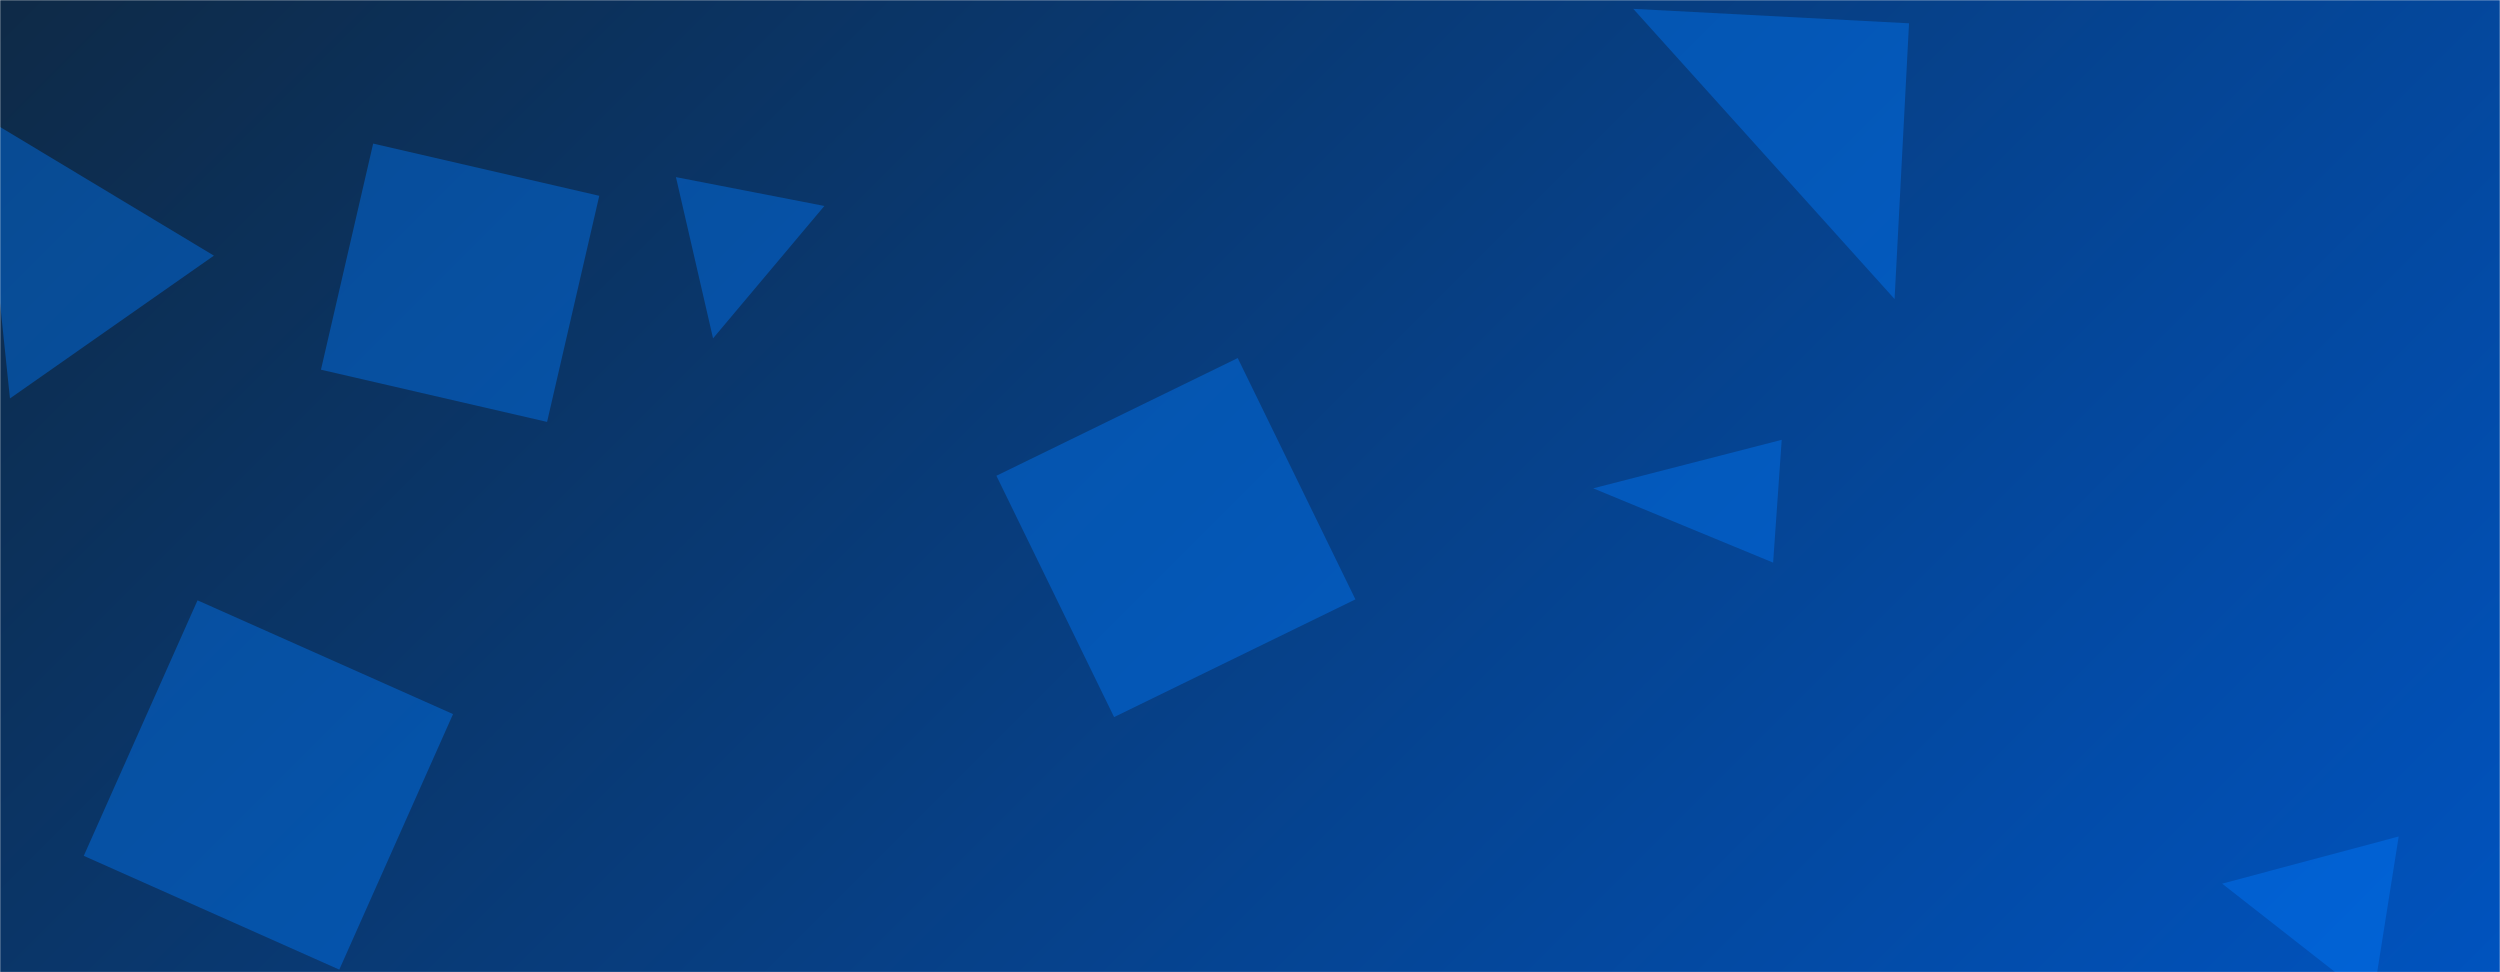 <svg xmlns="http://www.w3.org/2000/svg" version="1.1" xmlns:xlink="http://www.w3.org/1999/xlink" xmlns:svgjs="http://svgjs.com/svgjs" width="1440" height="560" preserveAspectRatio="none" viewBox="0 0 1440 560"><g mask="url(&quot;#SvgjsMask1459&quot;)" fill="none"><rect width="1440" height="560" x="0" y="0" fill="url(#SvgjsLinearGradient1460)"></rect><path d="M1021.318 324.07L1026.265 253.334 917.688 281.282z" fill="rgba(0, 123, 255, 0.4)" class="triangle-float3"></path><path d="M1279.95 508.987L1366.597 576.817 1381.645 481.81z" fill="rgba(0, 123, 255, 0.4)" class="triangle-float3"></path><path d="M260.951 411.32L113.774 345.792 48.247 492.969 195.424 558.497z" fill="rgba(0, 123, 255, 0.4)" class="triangle-float1"></path><path d="M214.94 82.709L184.871 212.953 315.114 243.022 345.183 112.778z" fill="rgba(0, 123, 255, 0.4)" class="triangle-float3"></path><path d="M410.718 194.891L474.828 118.636 389.341 102.019z" fill="rgba(0, 123, 255, 0.4)" class="triangle-float3"></path><path d="M1099.599 13.425L940.771 5.101 1091.275 172.253z" fill="rgba(0, 123, 255, 0.4)" class="triangle-float3"></path><path d="M641.722 413.034L780.718 345.241 712.925 206.245 573.929 274.038z" fill="rgba(0, 123, 255, 0.4)" class="triangle-float3"></path><path d="M-11.254 66.342L5.737 229.503 123.203 147.252z" fill="rgba(0, 123, 255, 0.4)" class="triangle-float1"></path></g><defs><mask id="SvgjsMask1459"><rect width="1440" height="560" fill="#ffffff"></rect></mask><linearGradient x1="15.28%" y1="-39.29%" x2="84.72%" y2="139.29%" gradientUnits="userSpaceOnUse" id="SvgjsLinearGradient1460"><stop stop-color="#0e2a47" offset="0"></stop><stop stop-color="rgba(0, 83, 190, 1)" offset="1"></stop></linearGradient><style>
            @keyframes float1 {
                0%{transform: translate(0, 0)}
                50%{transform: translate(-10px, 0)}
                100%{transform: translate(0, 0)}
            }

            .triangle-float1 {
                animation: float1 5s infinite;
            }

            @keyframes float2 {
                0%{transform: translate(0, 0)}
                50%{transform: translate(-5px, -5px)}
                100%{transform: translate(0, 0)}
            }

            .triangle-float2 {
                animation: float2 4s infinite;
            }

            @keyframes float3 {
                0%{transform: translate(0, 0)}
                50%{transform: translate(0, -10px)}
                100%{transform: translate(0, 0)}
            }

            .triangle-float3 {
                animation: float3 6s infinite;
            }
        </style></defs></svg>